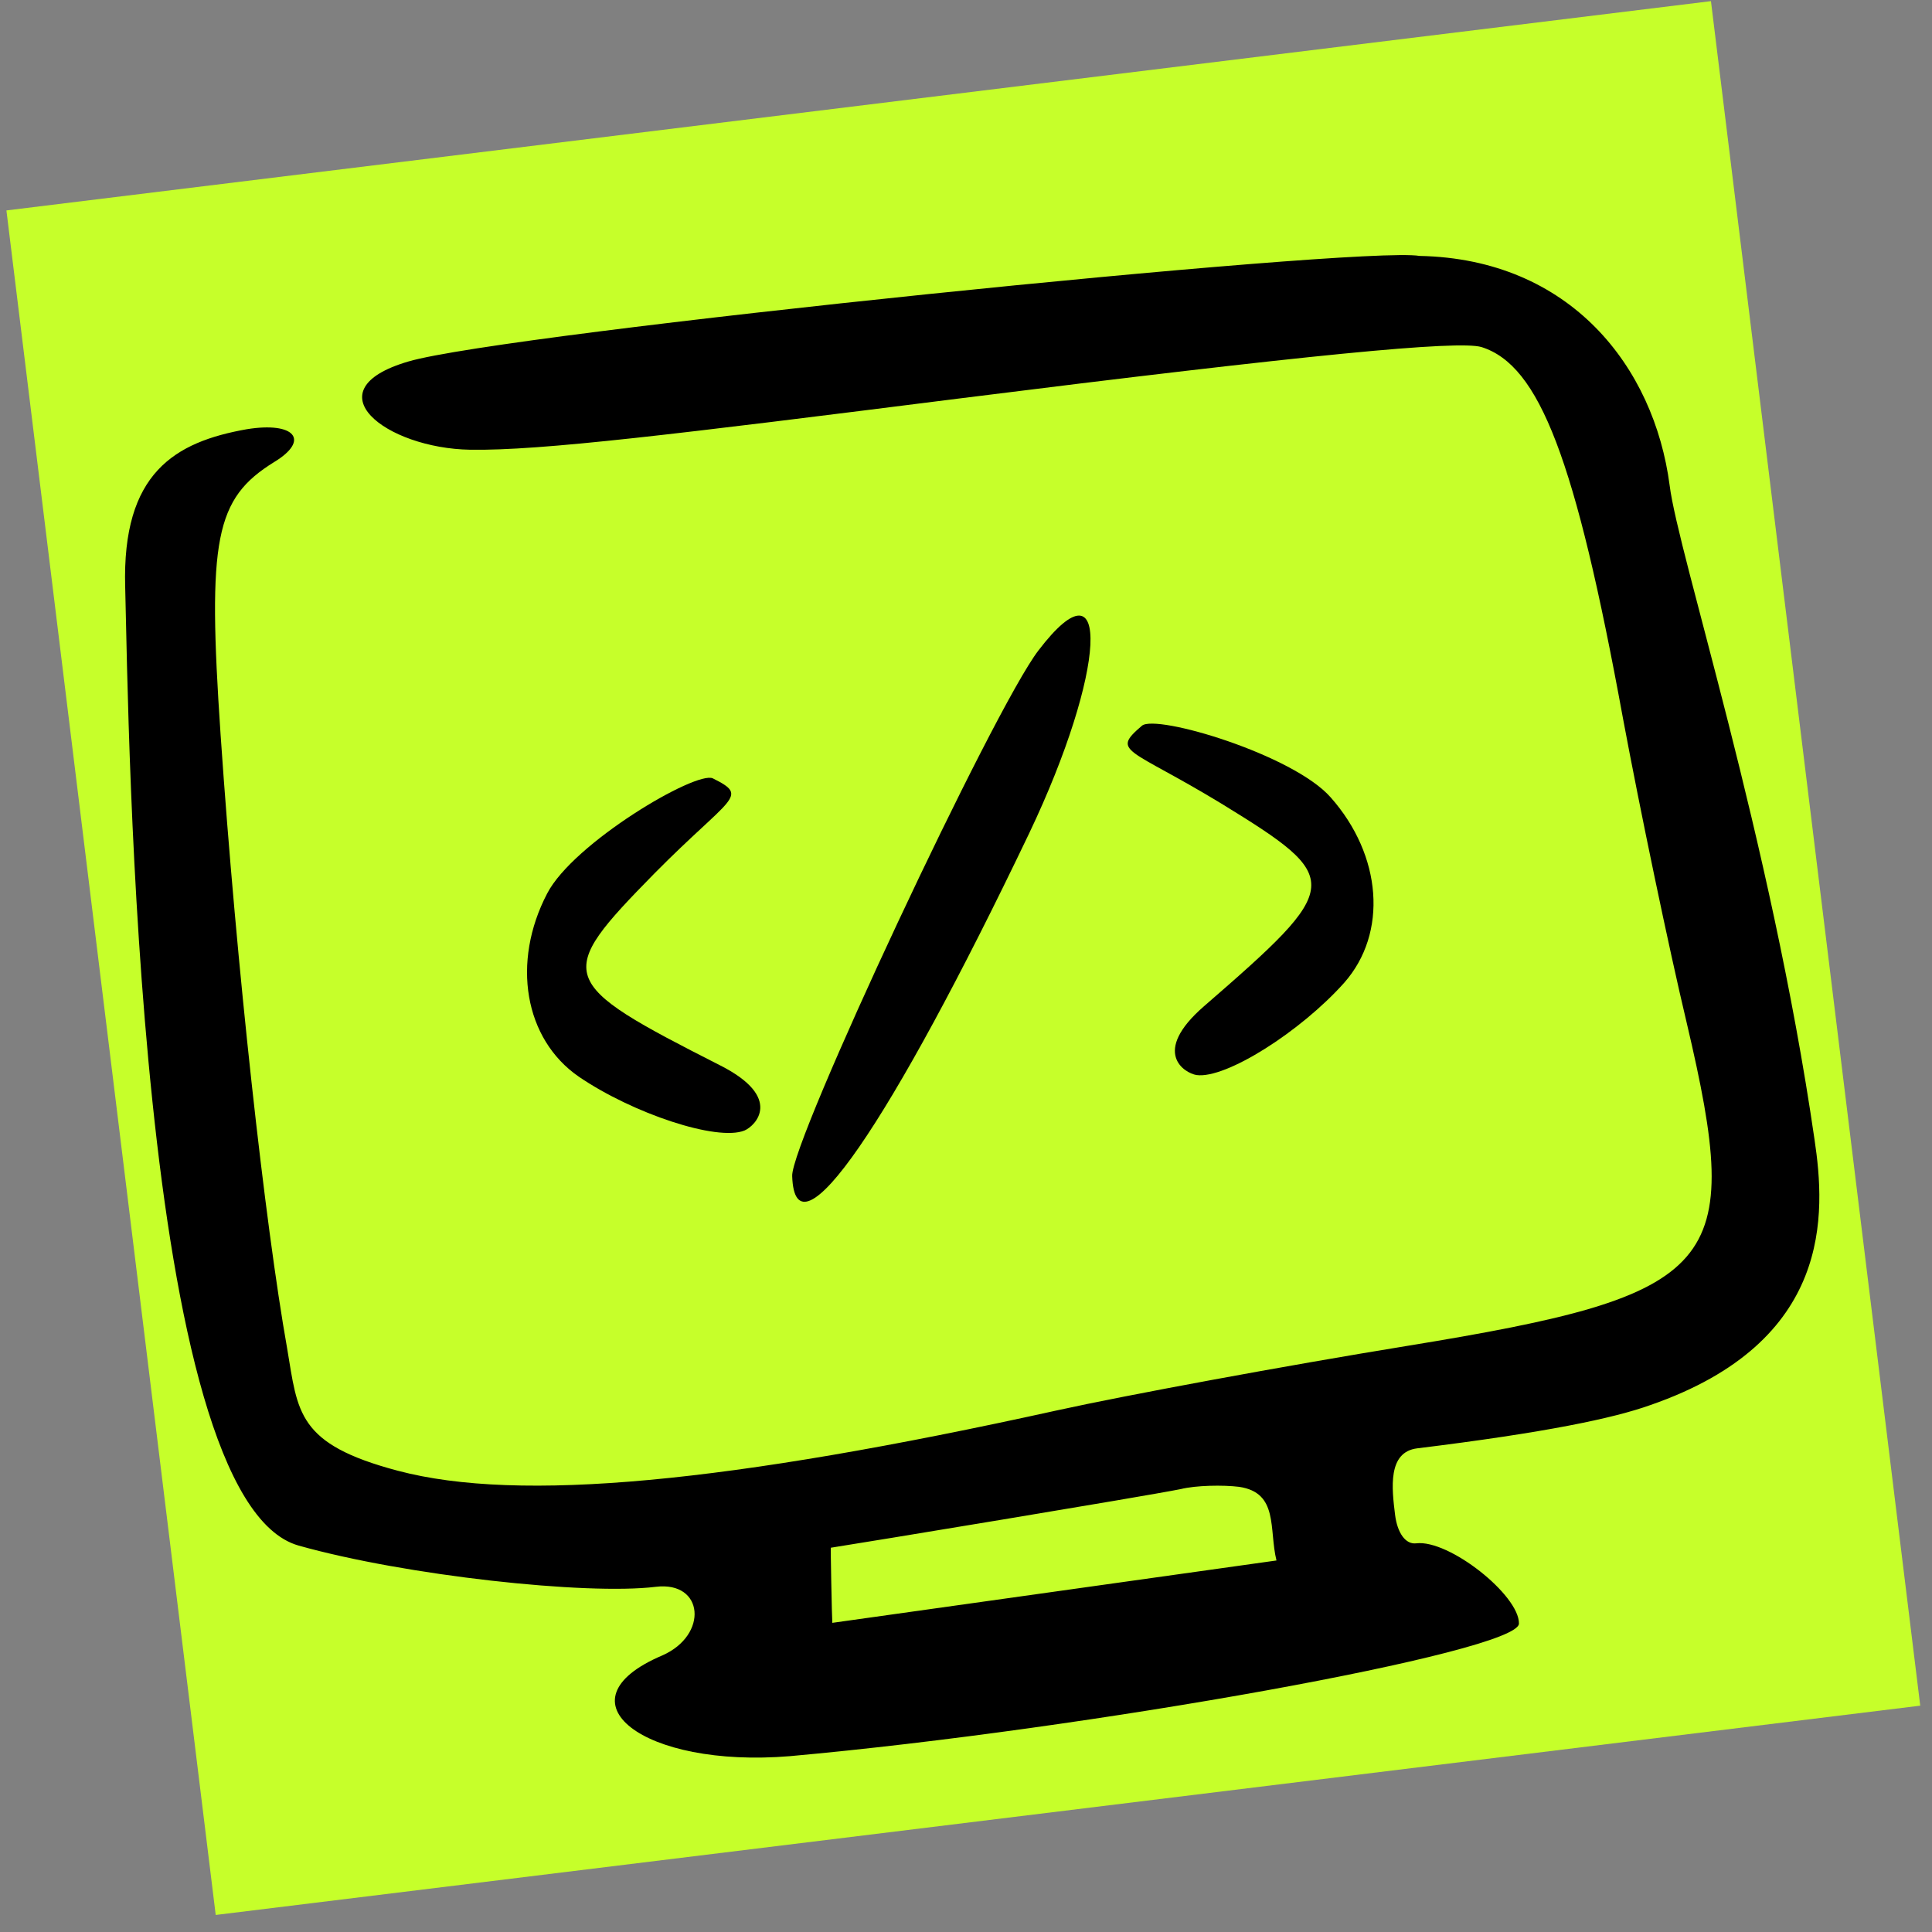 <svg width="108" height="108" viewBox="0 0 108 108" fill="none" xmlns="http://www.w3.org/2000/svg">
<rect x="0" y="0" width="108" height="108" fill="#808080" stroke="none"/>
<g clip-path="url(#clip0_409_14780)">
<rect width="96" height="96" transform="translate(0.359 11.763) rotate(-7)" fill="#C6FF2A"/>
<path fill-rule="evenodd" clip-rule="evenodd" d="M22.835 20.206C17.347 21.809 21.573 25.062 26.284 25.14C30.228 25.203 37.66 24.29 53.649 22.272C73.139 19.824 81.513 19.015 82.818 19.401C86.06 20.425 88.068 25.645 90.721 40.135C91.679 45.265 93.278 52.941 94.291 57.19C97.499 70.846 96.264 72.365 78.631 75.241C71.824 76.35 63.004 77.979 59.065 78.846C40.648 82.911 29.029 84.01 22.249 82.218C16.599 80.725 16.657 78.969 16.052 75.38C14.815 68.425 13.225 54.133 12.331 41.067C11.588 30.115 12.023 27.875 15.325 25.829C17.361 24.596 16.468 23.557 13.788 23.995C9.775 24.707 6.817 26.437 6.998 32.811C7.197 40.659 7.634 83.849 16.694 86.399C22.64 88.074 32.78 89.18 36.658 88.704C39.351 88.373 39.614 91.403 37.02 92.541C31.045 95.079 35.936 98.852 44.162 98.17C60.816 96.671 84.887 92.349 84.91 90.761C84.934 89.173 80.997 86.048 79.166 86.273C78.573 86.346 78.11 85.692 77.984 84.668C77.806 83.214 77.555 81.168 79.224 80.963C86.387 80.083 90.171 79.29 92.266 78.541C102.491 74.99 102.049 67.828 101.432 63.694C98.972 46.775 93.804 30.954 93.334 27.131C92.467 20.513 87.789 14.472 79.35 14.306C75.999 13.733 28.27 18.609 22.835 20.206ZM69.266 83.115C71.493 83.443 70.923 85.481 71.356 87.232L46.527 90.718C46.507 90.556 46.416 86.248 46.449 86.518C48.166 86.252 63.867 83.668 66.001 83.242C66.85 83.029 68.377 83.005 69.266 83.115Z" fill="black"/>
<path d="M75.142 54.937C72.701 57.67 68.519 60.324 66.886 60.095C66.217 59.99 64.327 58.835 67.303 56.251C75.113 49.477 75.142 49.137 68.282 44.925C63.087 41.768 62.078 42.069 63.837 40.567C64.634 39.908 72.286 42.181 74.386 44.575C77.257 47.816 77.593 52.157 75.142 54.937Z" fill="black"/>
<path d="M32.358 60.189C35.387 62.251 40.087 63.814 41.616 63.197C42.24 62.934 43.794 61.356 40.281 59.568C31.064 54.885 30.954 54.562 36.592 48.816C40.869 44.495 41.921 44.544 39.85 43.512C38.918 43.065 32.042 47.122 30.584 49.952C28.583 53.791 29.307 58.085 32.358 60.189Z" fill="black"/>
<path d="M44.284 65.746C44.182 63.852 55.55 39.597 58.055 36.354C62.164 30.981 61.847 37.523 57.532 46.581C49.701 62.952 44.441 70.579 44.284 65.746Z" fill="black"/>
</g>
<defs>
<clipPath id="clip0_409_14780">
<rect width="96" height="96" fill="white" transform="translate(0.359 11.763) rotate(-7)"/>
</clipPath>
</defs>
</svg>
